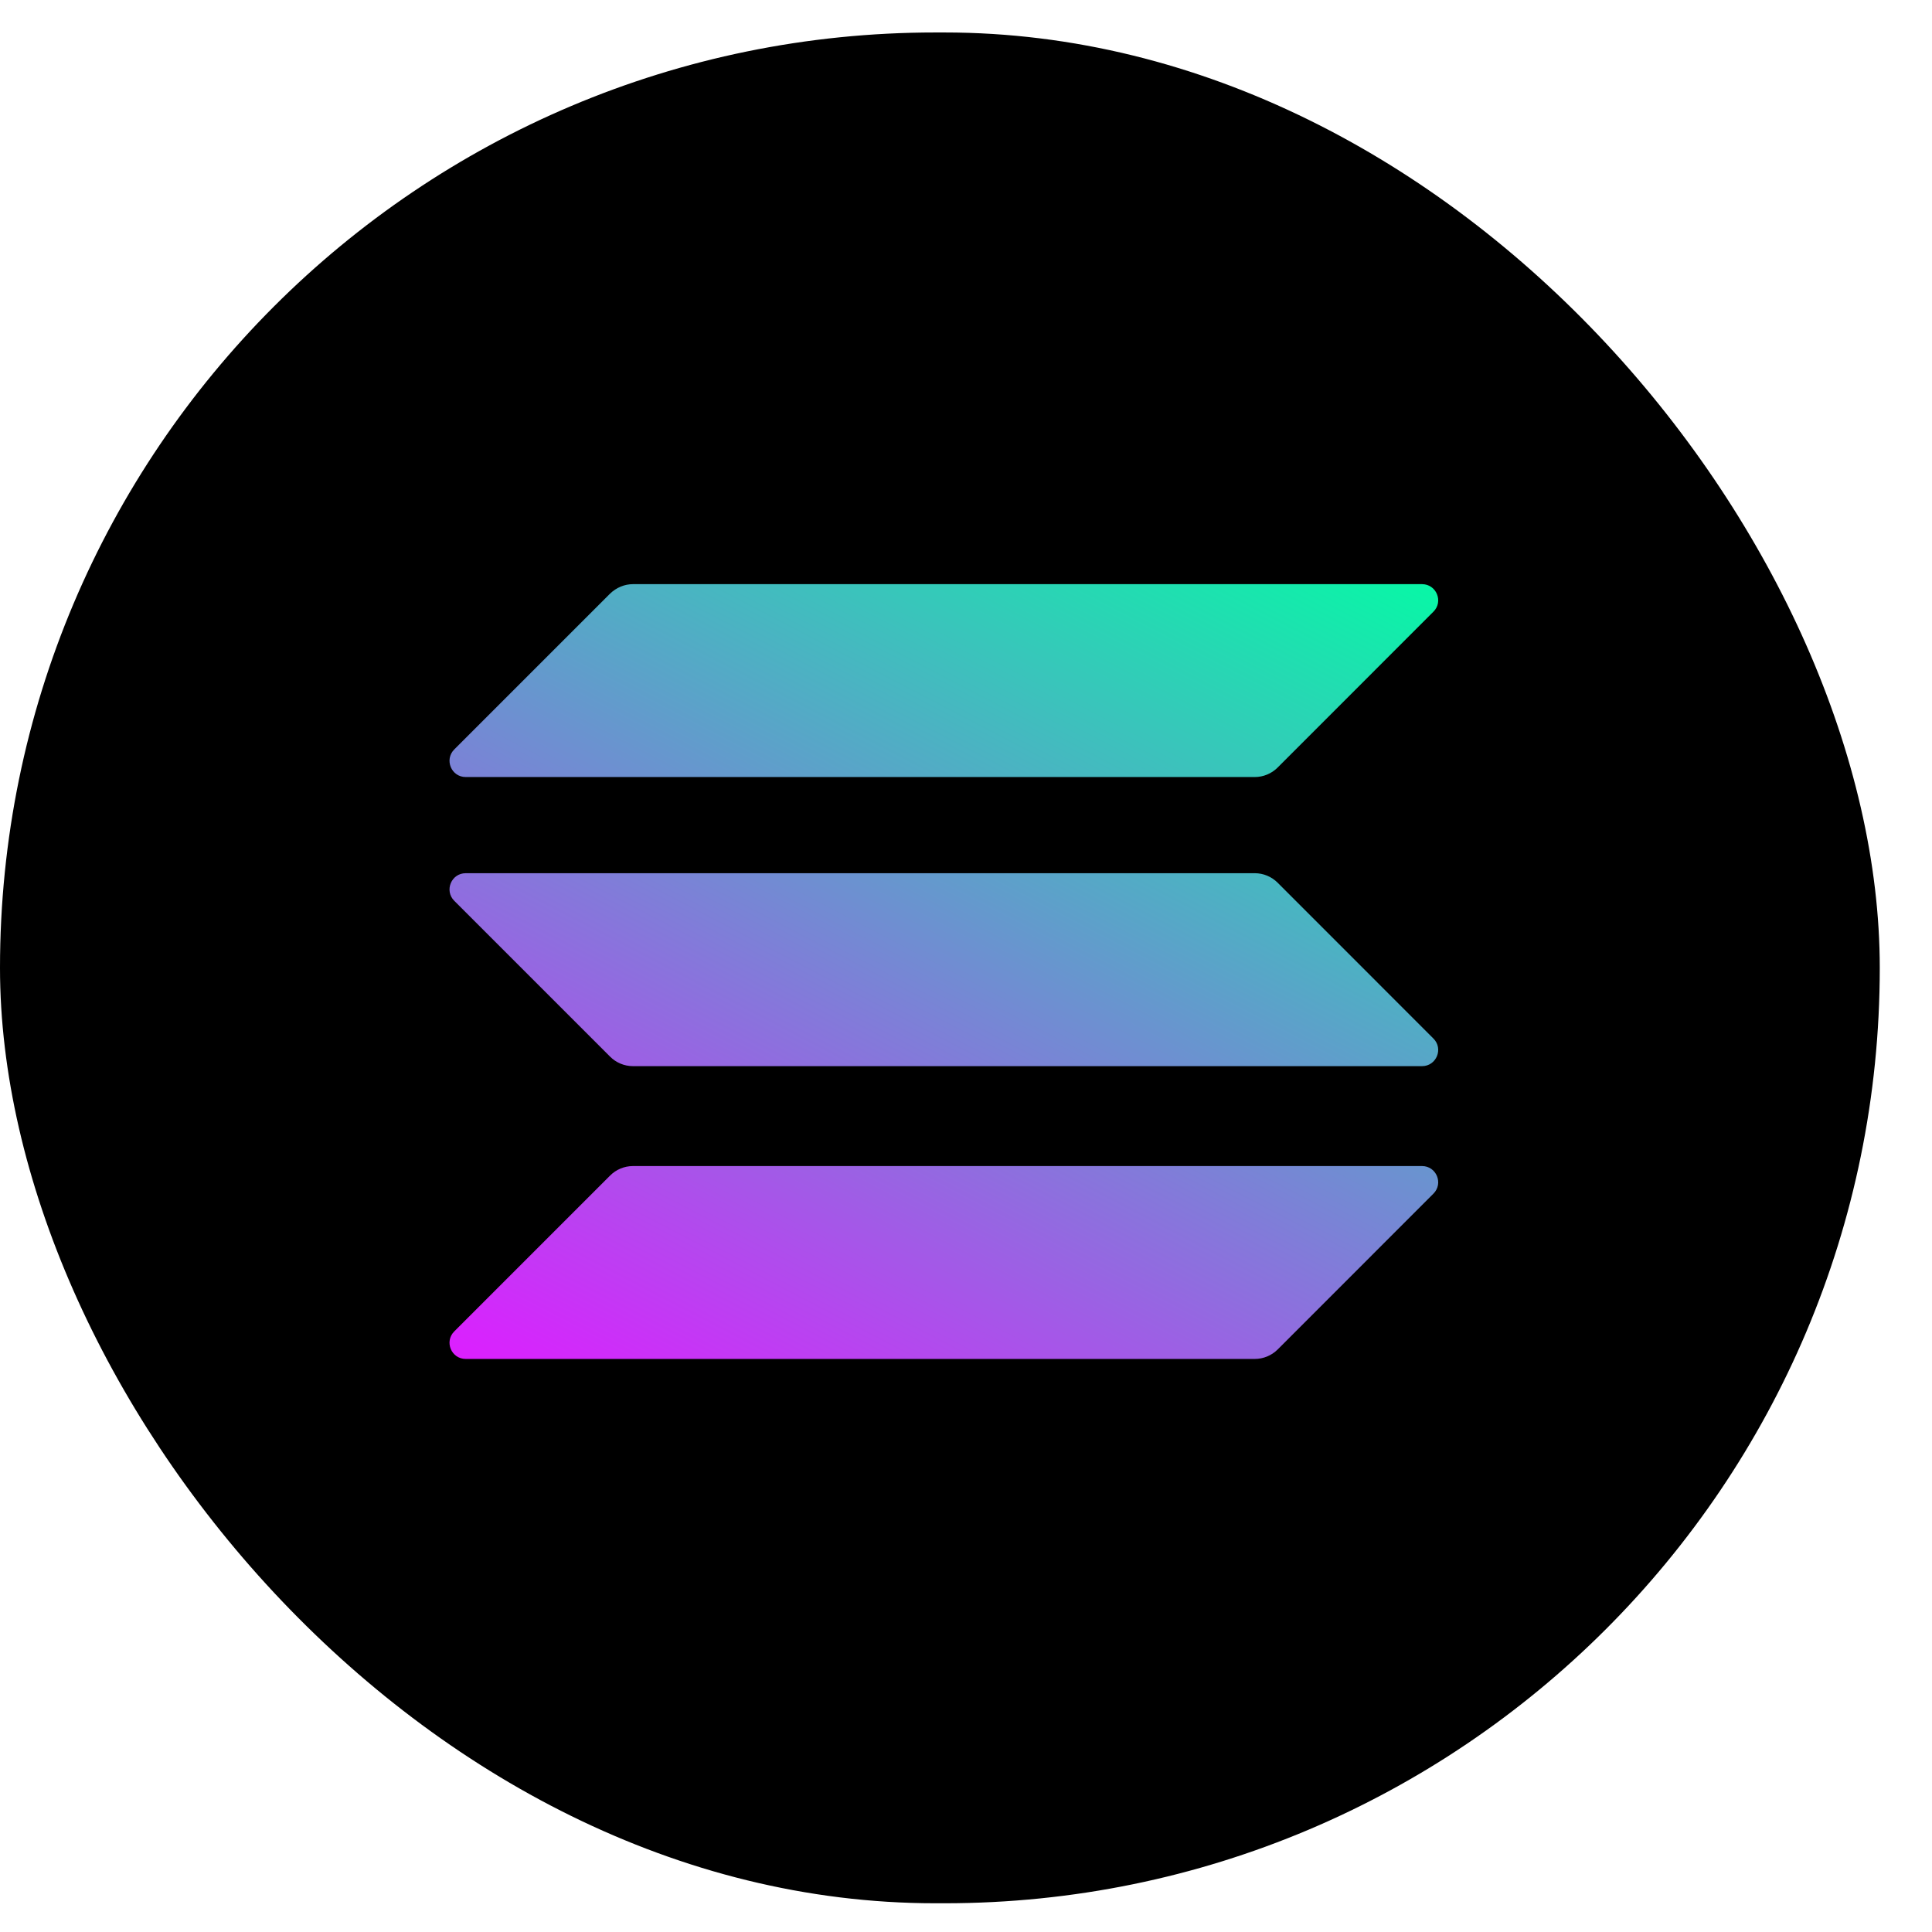 <svg width="31" height="31" viewBox="0 0 31 31" fill="none" xmlns="http://www.w3.org/2000/svg">
<rect y="0.521" width="30.162" height="30.018" rx="15.009" fill="black"/>
<path d="M9.79 18.862C9.886 18.766 10.017 18.71 10.157 18.71H22.817C23.048 18.71 23.164 18.989 23 19.153L20.5 21.654C20.404 21.749 20.272 21.805 20.133 21.805H7.473C7.241 21.805 7.126 21.526 7.289 21.363L9.79 18.862Z" fill="url(#paint0_linear_76_1027)"/>
<path d="M9.79 9.524C9.89 9.428 10.021 9.373 10.157 9.373H22.817C23.048 9.373 23.164 9.652 23 9.815L20.5 12.316C20.404 12.412 20.272 12.468 20.133 12.468H7.473C7.241 12.468 7.126 12.188 7.289 12.025L9.79 9.524Z" fill="url(#paint1_linear_76_1027)"/>
<path d="M20.5 14.163C20.404 14.067 20.272 14.011 20.133 14.011H7.473C7.241 14.011 7.126 14.291 7.289 14.454L9.79 16.955C9.886 17.051 10.017 17.107 10.157 17.107H22.817C23.048 17.107 23.164 16.827 23 16.664L20.5 14.163Z" fill="url(#paint2_linear_76_1027)"/>
<defs>
<linearGradient id="paint0_linear_76_1027" x1="21.608" y1="7.879" x2="12.846" y2="24.661" gradientUnits="userSpaceOnUse">
<stop stop-color="#00FFA3"/>
<stop offset="1" stop-color="#DC1FFF"/>
</linearGradient>
<linearGradient id="paint1_linear_76_1027" x1="17.776" y1="5.878" x2="9.015" y2="22.66" gradientUnits="userSpaceOnUse">
<stop stop-color="#00FFA3"/>
<stop offset="1" stop-color="#DC1FFF"/>
</linearGradient>
<linearGradient id="paint2_linear_76_1027" x1="19.68" y1="6.872" x2="10.918" y2="23.654" gradientUnits="userSpaceOnUse">
<stop stop-color="#00FFA3"/>
<stop offset="1" stop-color="#DC1FFF"/>
</linearGradient>
</defs>
</svg>
